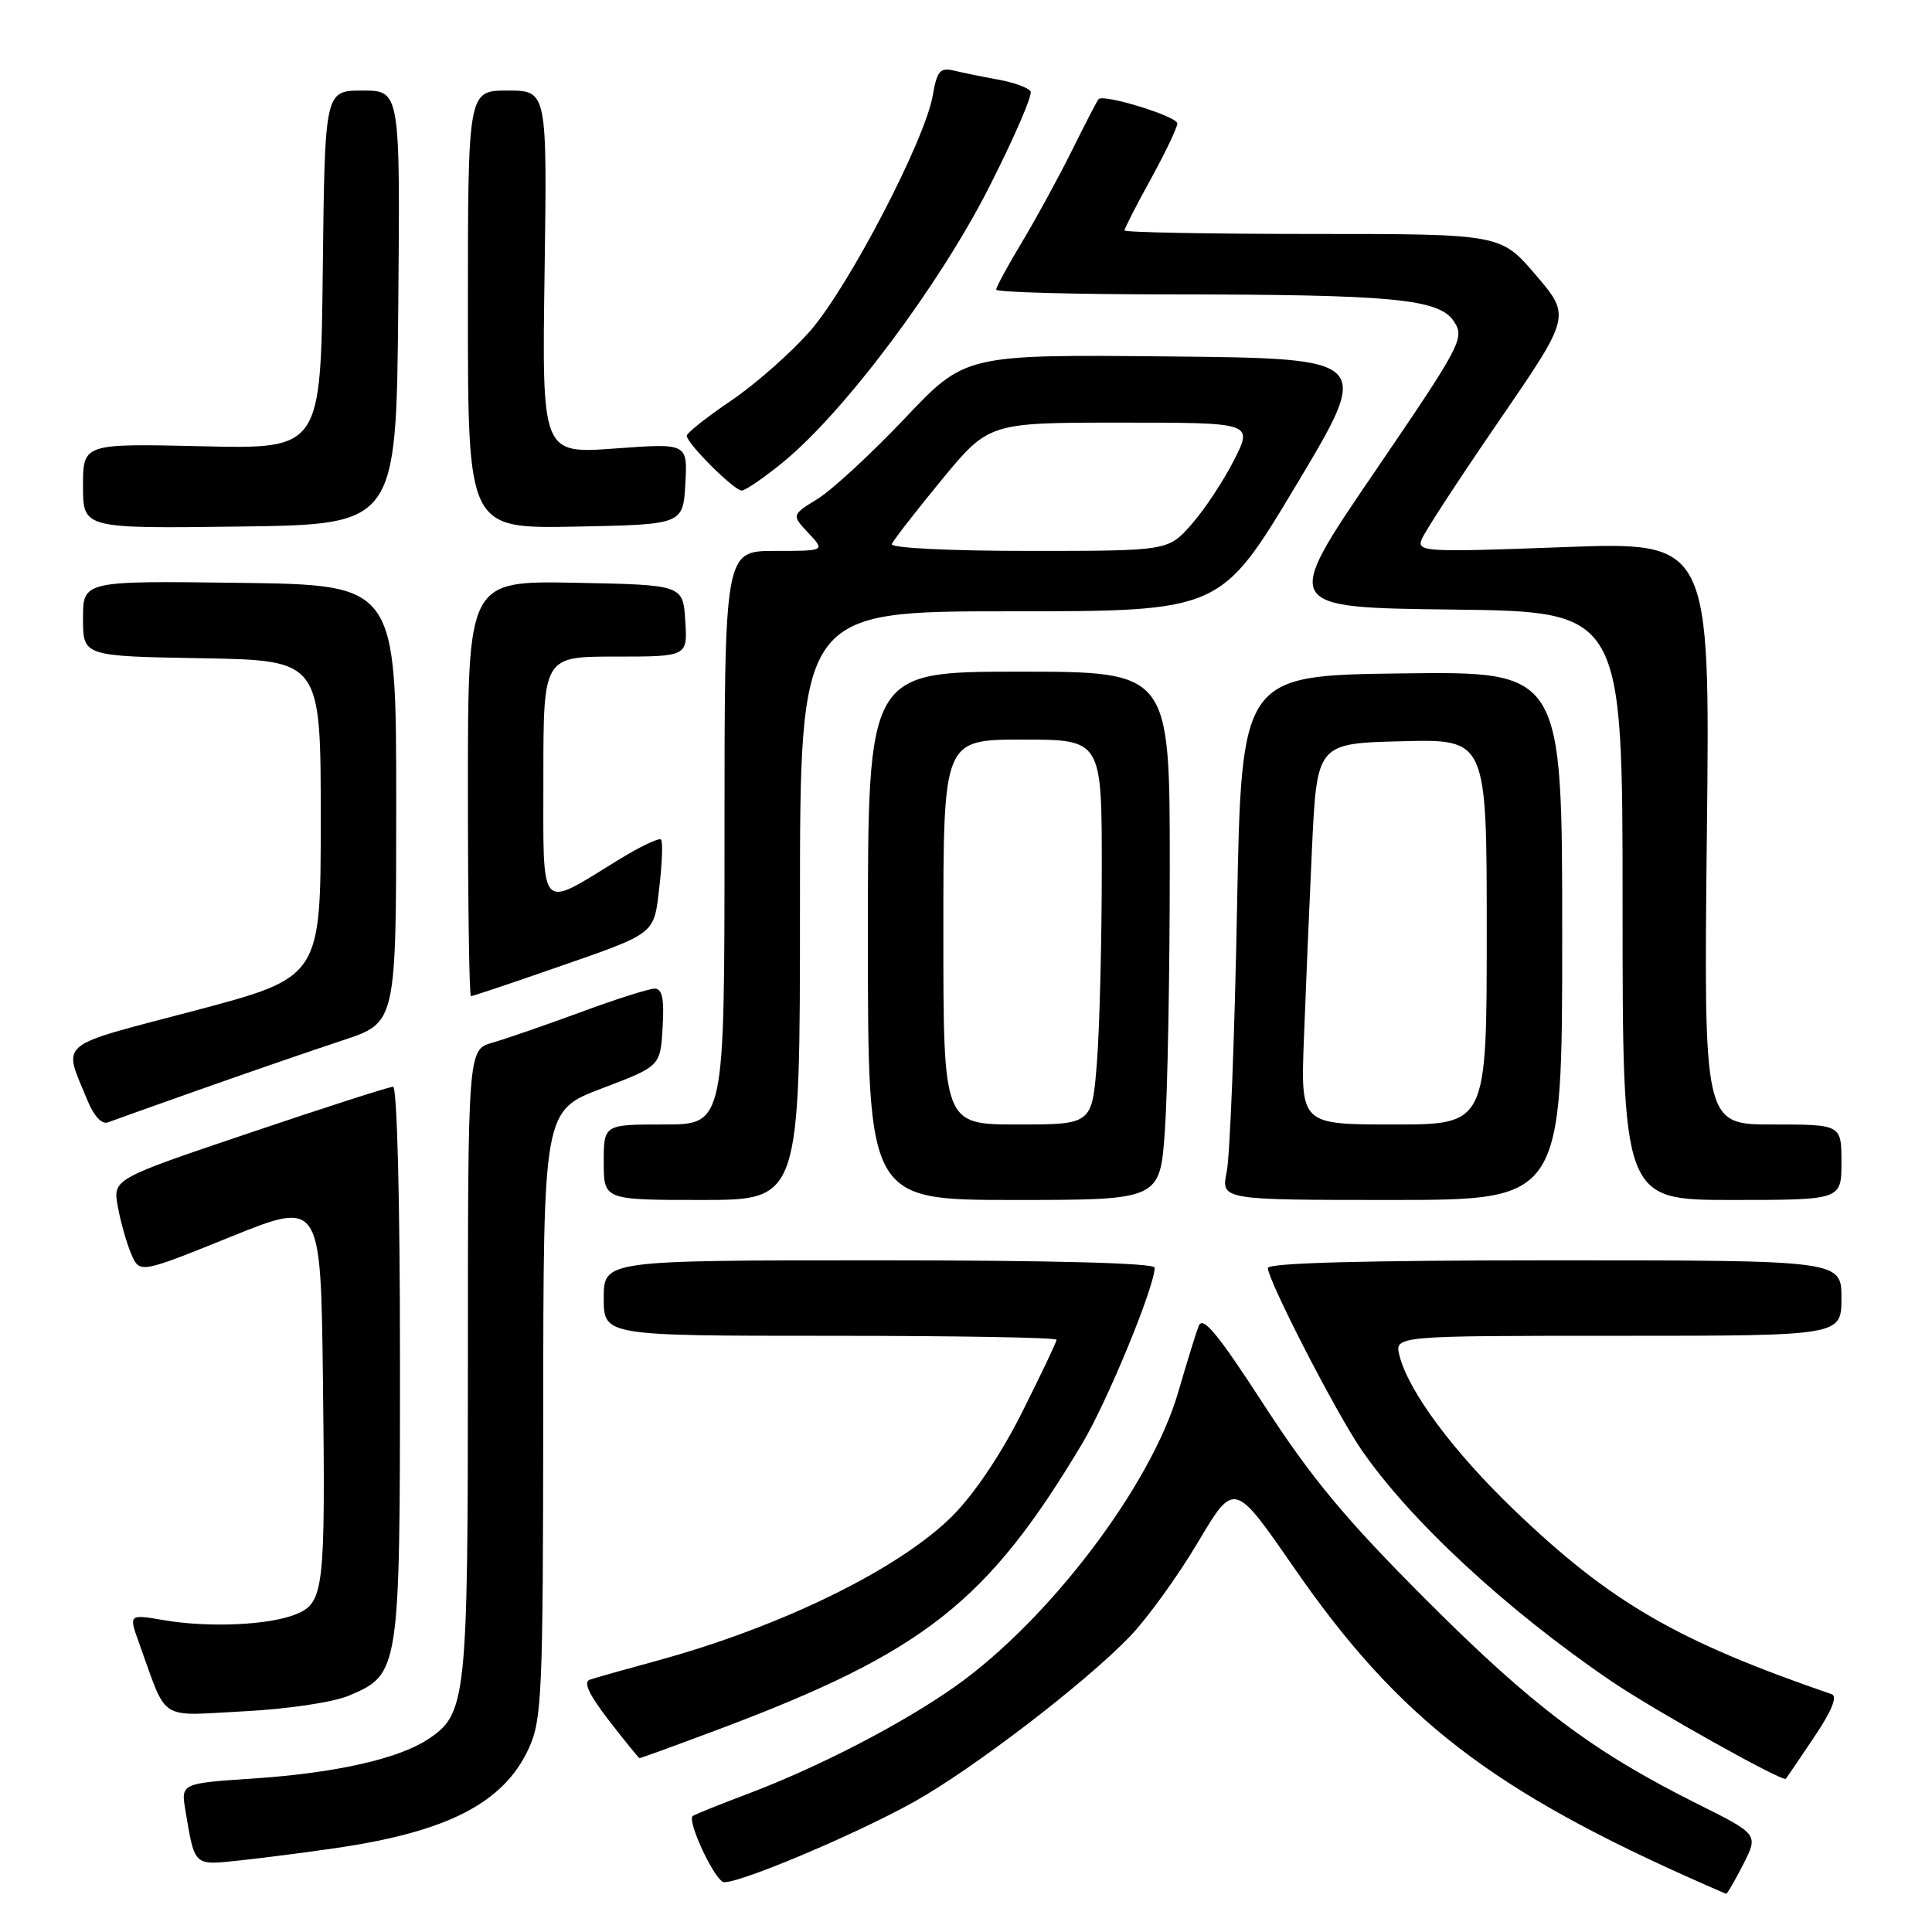 <?xml version="1.0" encoding="UTF-8" standalone="no"?>
<!DOCTYPE svg PUBLIC "-//W3C//DTD SVG 1.1//EN" "http://www.w3.org/Graphics/SVG/1.1/DTD/svg11.dtd" >
<svg xmlns="http://www.w3.org/2000/svg" xmlns:xlink="http://www.w3.org/1999/xlink" version="1.1" viewBox="0 0 256 256">
 <g >
 <path fill="currentColor"
d=" M 230.99 247.03 C 233.01 243.06 233.01 243.06 224.83 238.98 C 211.04 232.09 203.06 226.09 189.00 212.01 C 178.32 201.33 173.83 195.93 167.51 186.20 C 161.32 176.66 159.37 174.30 158.83 175.70 C 158.45 176.69 157.23 180.65 156.11 184.50 C 152.54 196.80 139.06 214.60 126.64 223.41 C 119.64 228.37 108.49 234.15 99.04 237.71 C 95.49 239.05 92.23 240.36 91.80 240.62 C 91.00 241.12 94.33 248.47 95.76 249.35 C 96.85 250.03 113.13 243.22 121.16 238.73 C 128.94 234.38 143.77 223.02 149.70 216.86 C 152.01 214.46 156.07 208.85 158.72 204.38 C 163.54 196.27 163.54 196.27 171.40 207.64 C 185.32 227.78 197.65 237.29 226.00 249.76 C 227.38 250.37 228.60 250.90 228.73 250.93 C 228.86 250.97 229.87 249.21 230.99 247.03 Z  M 44.50 244.88 C 59.38 242.71 66.79 238.87 70.09 231.62 C 71.81 227.82 71.96 224.40 71.98 187.33 C 72.00 147.17 72.00 147.17 79.75 144.22 C 87.50 141.28 87.50 141.28 87.80 136.14 C 88.03 132.32 87.75 131.00 86.74 131.00 C 86.00 131.00 81.58 132.40 76.94 134.12 C 72.30 135.83 67.04 137.65 65.25 138.16 C 62.00 139.09 62.00 139.09 62.00 180.58 C 62.00 225.44 61.82 227.11 56.65 230.50 C 52.74 233.06 44.43 234.93 33.73 235.65 C 23.97 236.30 23.97 236.30 24.57 239.90 C 25.83 247.38 25.61 247.18 31.84 246.51 C 34.95 246.18 40.65 245.44 44.50 244.88 Z  M 240.37 230.20 C 242.70 226.74 243.51 224.76 242.71 224.49 C 222.20 217.44 213.38 212.32 200.62 200.07 C 192.57 192.35 186.62 184.34 185.44 179.63 C 184.78 177.00 184.78 177.00 214.39 177.00 C 244.00 177.00 244.00 177.00 244.00 172.00 C 244.00 167.00 244.00 167.00 206.00 167.00 C 180.84 167.00 168.00 167.34 168.00 168.02 C 168.00 169.64 176.95 187.05 180.33 192.00 C 186.73 201.37 199.63 213.33 213.52 222.77 C 219.12 226.58 236.21 236.14 236.63 235.70 C 236.73 235.59 238.41 233.12 240.37 230.20 Z  M 95.24 229.14 C 122.43 218.92 130.83 212.32 143.41 191.26 C 146.74 185.68 153.00 170.48 153.00 167.97 C 153.00 167.36 139.45 167.00 116.50 167.00 C 80.00 167.00 80.00 167.00 80.00 172.00 C 80.00 177.00 80.00 177.00 110.00 177.00 C 126.50 177.00 140.00 177.23 140.00 177.52 C 140.00 177.81 137.94 182.13 135.43 187.14 C 132.63 192.72 129.05 198.03 126.18 200.89 C 119.11 207.93 103.54 215.55 87.00 220.07 C 82.88 221.19 78.90 222.31 78.17 222.56 C 77.25 222.86 78.02 224.51 80.67 227.95 C 82.78 230.68 84.61 232.93 84.74 232.96 C 84.87 232.98 89.59 231.26 95.24 229.14 Z  M 46.18 224.70 C 52.95 221.87 53.00 221.52 53.00 180.55 C 53.00 159.01 52.62 144.00 52.08 144.00 C 51.58 144.00 43.02 146.75 33.06 150.12 C 14.95 156.23 14.95 156.23 15.61 159.87 C 15.97 161.87 16.76 164.68 17.38 166.13 C 18.50 168.76 18.50 168.76 30.50 163.91 C 42.50 159.06 42.50 159.06 42.79 182.78 C 43.13 210.66 42.94 212.37 39.23 213.89 C 35.69 215.34 27.74 215.70 21.77 214.69 C 17.05 213.88 17.05 213.88 18.42 217.69 C 22.25 228.29 20.81 227.35 32.28 226.76 C 38.03 226.47 44.11 225.57 46.18 224.70 Z  M 106.00 120.00 C 106.00 81.00 106.00 81.00 133.86 81.00 C 161.73 81.00 161.73 81.00 171.77 64.25 C 181.80 47.50 181.80 47.50 154.85 47.23 C 127.90 46.97 127.90 46.97 119.88 55.45 C 115.46 60.11 110.28 64.90 108.36 66.09 C 104.88 68.24 104.88 68.24 107.11 70.62 C 109.35 73.00 109.35 73.00 102.67 73.00 C 96.00 73.00 96.00 73.00 96.00 111.00 C 96.00 149.00 96.00 149.00 88.00 149.00 C 80.00 149.00 80.00 149.00 80.00 154.00 C 80.00 159.00 80.00 159.00 93.00 159.00 C 106.00 159.00 106.00 159.00 106.00 120.00 Z  M 154.35 149.85 C 154.71 144.81 155.00 129.06 155.00 114.85 C 155.00 89.00 155.00 89.00 135.00 89.00 C 115.00 89.00 115.00 89.00 115.00 124.00 C 115.00 159.00 115.00 159.00 134.35 159.00 C 153.70 159.00 153.70 159.00 154.35 149.85 Z  M 207.00 123.98 C 207.00 88.96 207.00 88.96 185.75 89.23 C 164.50 89.50 164.50 89.50 163.91 120.50 C 163.59 137.55 162.97 153.19 162.55 155.25 C 161.78 159.00 161.78 159.00 184.39 159.00 C 207.00 159.00 207.00 159.00 207.00 123.98 Z  M 244.00 154.00 C 244.00 149.00 244.00 149.00 234.87 149.00 C 225.75 149.00 225.75 149.00 226.17 110.39 C 226.60 71.77 226.60 71.77 207.15 72.50 C 188.91 73.18 187.74 73.12 188.37 71.49 C 188.73 70.53 193.33 63.48 198.59 55.82 C 208.15 41.89 208.15 41.89 203.50 36.44 C 198.85 31.00 198.85 31.00 173.92 31.00 C 160.22 31.00 149.00 30.79 149.00 30.53 C 149.00 30.28 150.57 27.20 152.50 23.70 C 154.43 20.20 156.00 16.89 156.00 16.36 C 156.00 15.42 146.22 12.41 145.56 13.14 C 145.38 13.34 143.78 16.42 142.01 20.00 C 140.23 23.58 137.25 29.03 135.39 32.13 C 133.52 35.23 132.00 38.04 132.00 38.38 C 132.00 38.72 142.24 39.00 154.75 39.01 C 184.62 39.02 190.69 39.59 192.66 42.60 C 194.10 44.80 193.66 45.64 182.03 62.70 C 169.90 80.50 169.90 80.50 192.45 80.77 C 215.00 81.04 215.00 81.04 215.00 120.02 C 215.00 159.00 215.00 159.00 229.50 159.00 C 244.00 159.00 244.00 159.00 244.00 154.00 Z  M 27.06 144.17 C 33.35 141.95 41.65 139.09 45.50 137.82 C 52.50 135.50 52.50 135.50 52.50 106.50 C 52.50 77.50 52.50 77.50 31.75 77.23 C 11.00 76.96 11.00 76.96 11.00 81.95 C 11.00 86.95 11.00 86.95 26.75 87.22 C 42.50 87.50 42.50 87.50 42.50 108.50 C 42.50 129.50 42.50 129.50 25.74 133.93 C 7.18 138.83 8.34 137.85 11.61 145.86 C 12.45 147.90 13.50 149.02 14.30 148.72 C 15.02 148.44 20.76 146.40 27.06 144.17 Z  M 73.15 128.40 C 87.19 123.52 86.61 123.96 87.38 117.40 C 87.75 114.27 87.84 111.50 87.58 111.24 C 87.31 110.98 84.76 112.21 81.91 113.96 C 71.32 120.47 72.00 121.23 72.00 102.98 C 72.00 87.00 72.00 87.00 81.55 87.00 C 91.11 87.00 91.11 87.00 90.80 82.25 C 90.50 77.50 90.50 77.50 76.25 77.22 C 62.00 76.95 62.00 76.95 62.00 104.47 C 62.00 119.61 62.18 132.00 62.40 132.00 C 62.62 132.00 67.46 130.38 73.15 128.40 Z  M 52.77 40.75 C 53.03 12.00 53.03 12.00 48.03 12.00 C 43.04 12.00 43.04 12.00 42.77 35.75 C 42.50 59.50 42.50 59.50 26.75 59.13 C 11.00 58.77 11.00 58.77 11.00 64.41 C 11.00 70.04 11.00 70.04 31.75 69.77 C 52.50 69.50 52.50 69.50 52.77 40.75 Z  M 90.81 64.11 C 91.11 58.72 91.11 58.72 81.46 59.43 C 71.81 60.13 71.81 60.13 72.16 36.07 C 72.50 12.00 72.50 12.00 67.25 12.00 C 62.00 12.00 62.00 12.00 62.00 41.03 C 62.00 70.05 62.00 70.05 76.25 69.78 C 90.50 69.50 90.50 69.50 90.81 64.11 Z  M 103.75 61.25 C 111.85 54.62 124.35 37.96 130.98 24.96 C 134.34 18.36 136.85 12.57 136.56 12.10 C 136.26 11.62 134.33 10.92 132.26 10.55 C 130.19 10.17 127.54 9.63 126.38 9.35 C 124.56 8.92 124.15 9.41 123.59 12.67 C 122.56 18.60 112.44 38.03 107.35 43.85 C 104.84 46.72 100.13 50.88 96.89 53.08 C 93.65 55.27 91.00 57.37 91.00 57.74 C 91.00 58.75 97.27 65.00 98.28 65.00 C 98.76 65.00 101.23 63.31 103.75 61.25 Z  M 118.17 72.10 C 118.35 71.61 121.32 67.79 124.76 63.60 C 131.03 56.00 131.03 56.00 148.53 56.00 C 166.03 56.00 166.03 56.00 163.52 60.96 C 162.14 63.69 159.61 67.52 157.90 69.46 C 154.79 73.00 154.79 73.00 136.31 73.00 C 125.85 73.00 117.98 72.61 118.17 72.10 Z  M 125.00 123.50 C 125.00 98.00 125.00 98.00 135.50 98.00 C 146.00 98.00 146.00 98.00 145.99 115.25 C 145.99 124.74 145.70 136.21 145.35 140.75 C 144.70 149.00 144.70 149.00 134.85 149.00 C 125.00 149.00 125.00 149.00 125.00 123.50 Z  M 172.77 137.75 C 173.00 131.56 173.48 120.20 173.84 112.50 C 174.50 98.50 174.50 98.50 185.75 98.22 C 197.00 97.93 197.00 97.93 197.00 123.47 C 197.00 149.00 197.00 149.00 184.68 149.00 C 172.35 149.00 172.35 149.00 172.77 137.75 Z "/>
</g>
</svg>